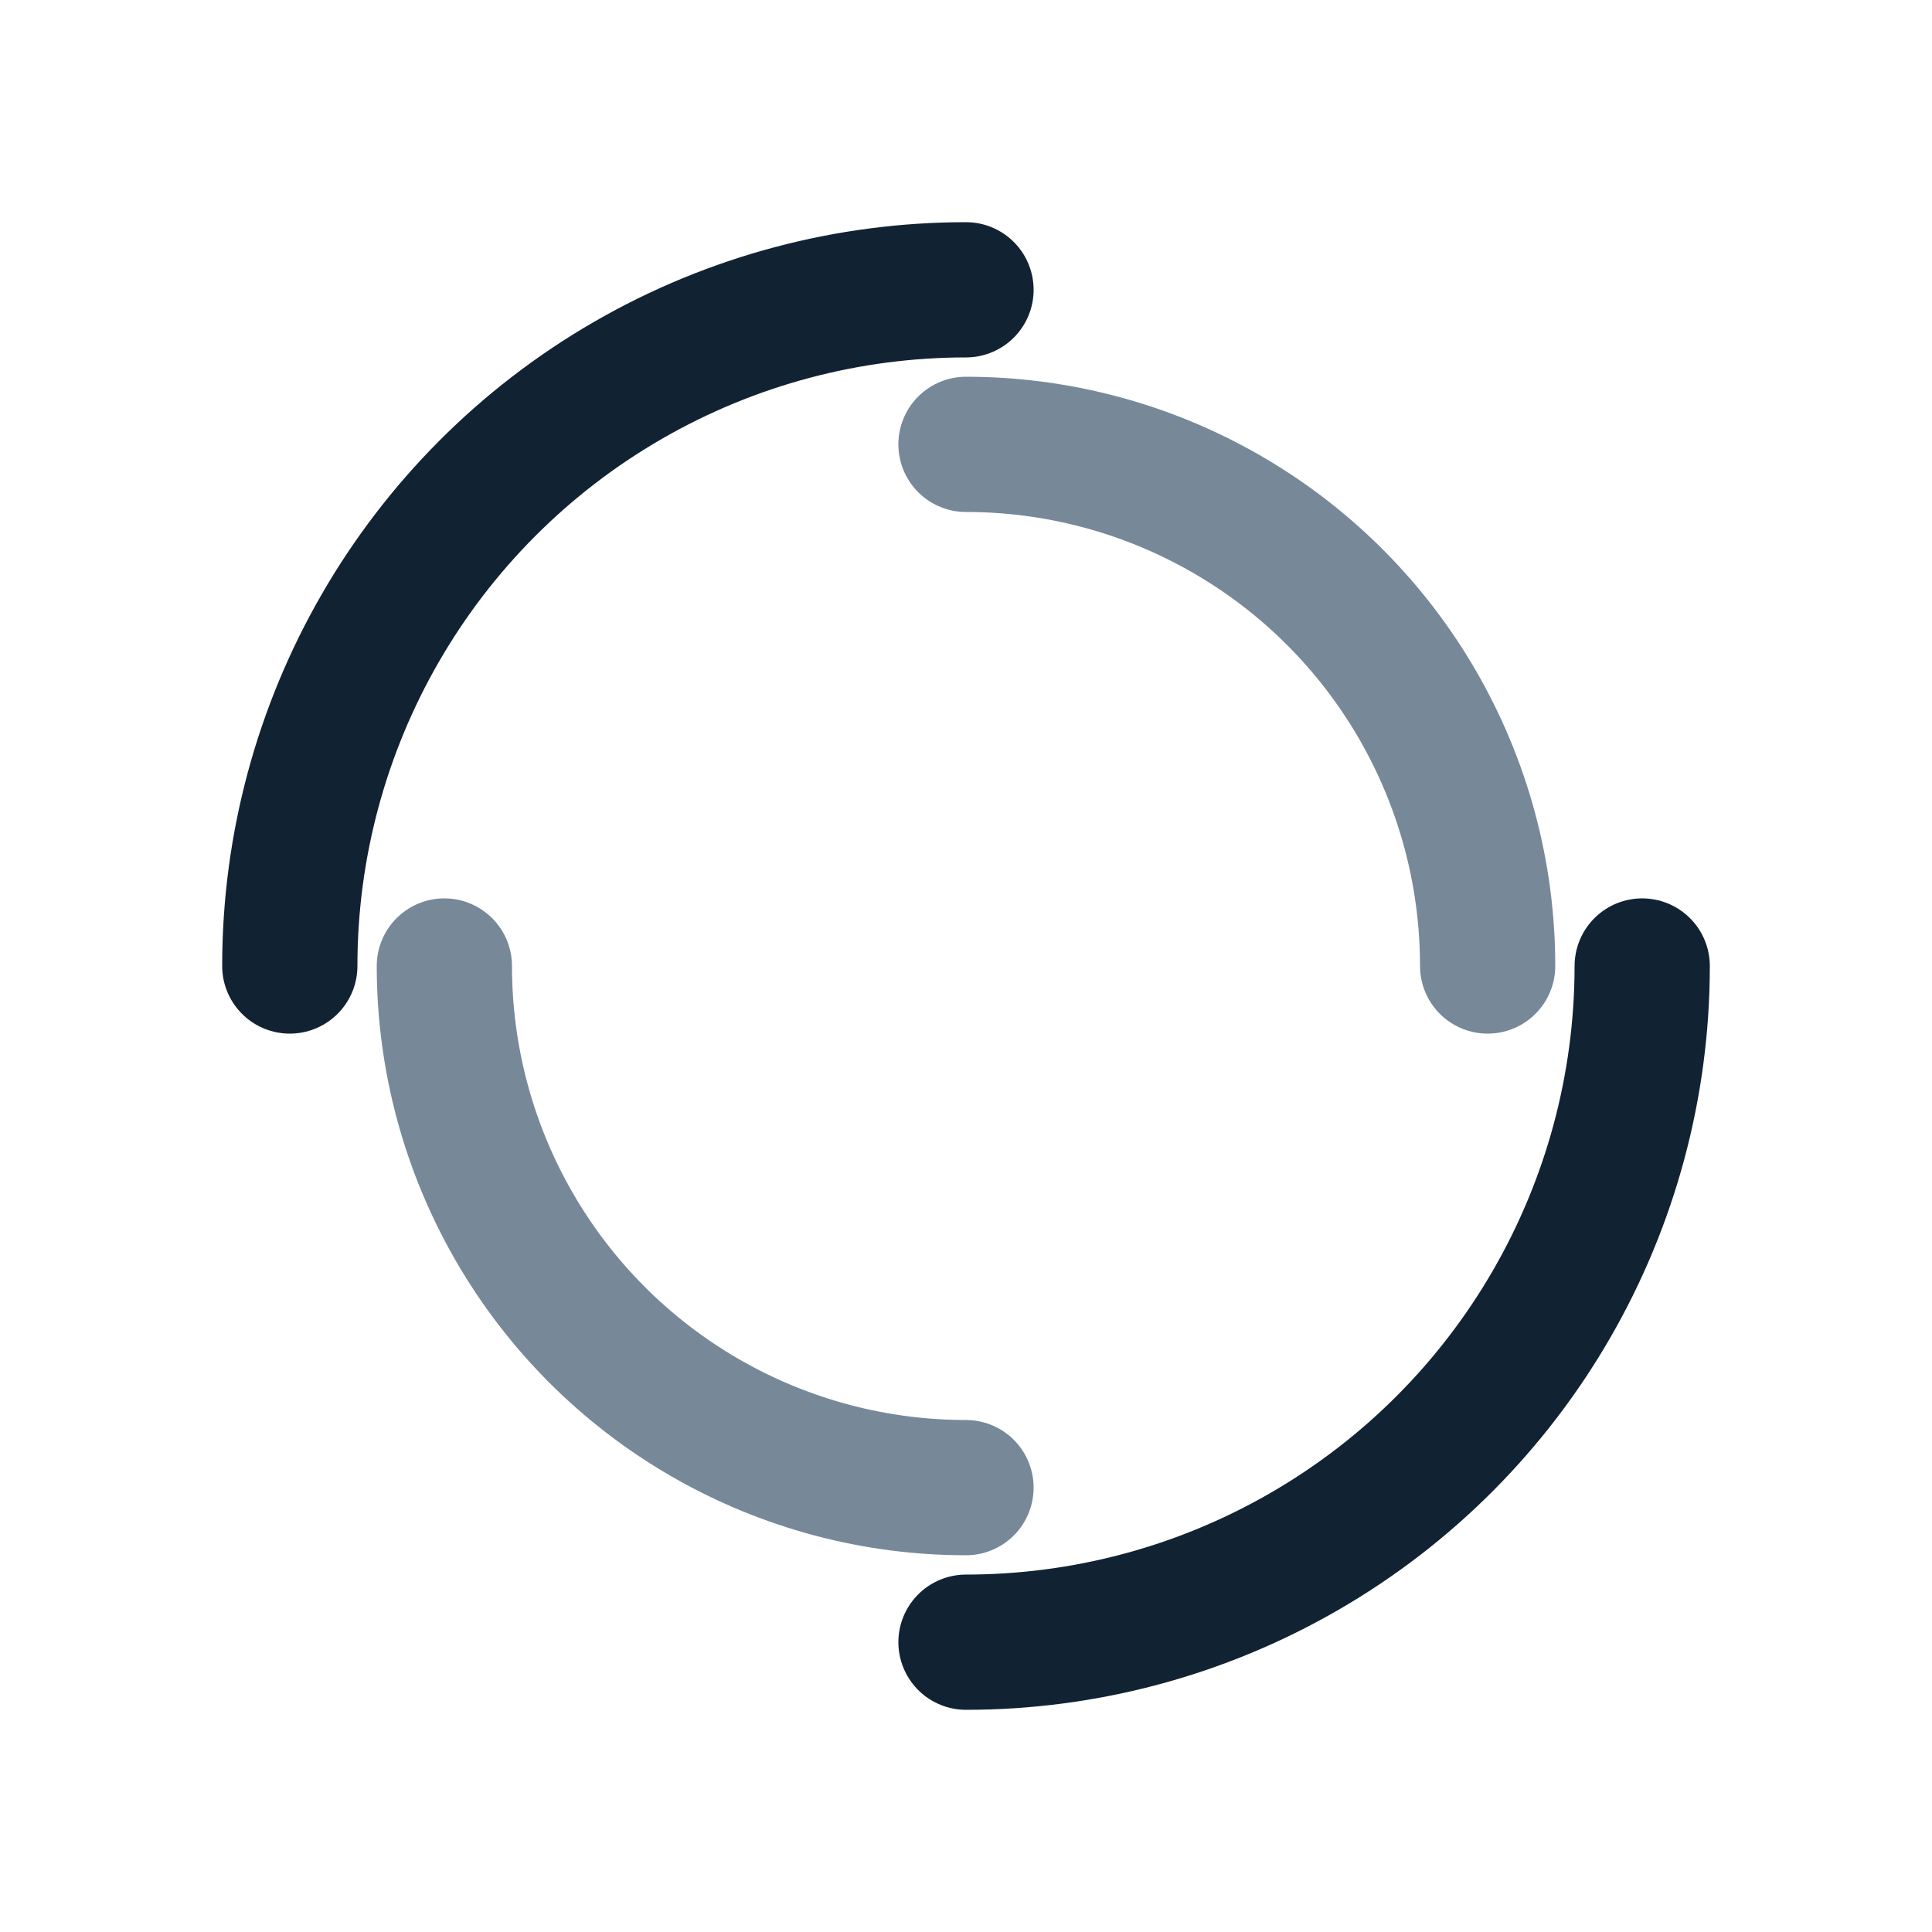 <?xml version="1.0" encoding="utf-8"?>
<svg xmlns="http://www.w3.org/2000/svg"
  xmlns:xlink="http://www.w3.org/1999/xlink" style="margin: auto; background: none; display: block; shape-rendering: auto;" width="50px" height="50px" viewBox="0 0 100 100" preserveAspectRatio="xMidYMid">
  <circle cx="50" cy="50" r="35" stroke-width="7" stroke="#112233" stroke-dasharray="54.978 54.978" fill="none" stroke-linecap="round">
    <animateTransform attributeName="transform" type="rotate" dur="1.333s" repeatCount="indefinite" keyTimes="0;1" values="0 50 50;360 50 50"></animateTransform>
  </circle>
  <circle cx="50" cy="50" r="27" stroke-width="7" stroke="#778899" stroke-dasharray="42.412 42.412" stroke-dashoffset="42.412" fill="none" stroke-linecap="round">
    <animateTransform attributeName="transform" type="rotate" dur="1.333s" repeatCount="indefinite" keyTimes="0;1" values="0 50 50;-360 50 50"></animateTransform>
  </circle>
</svg>